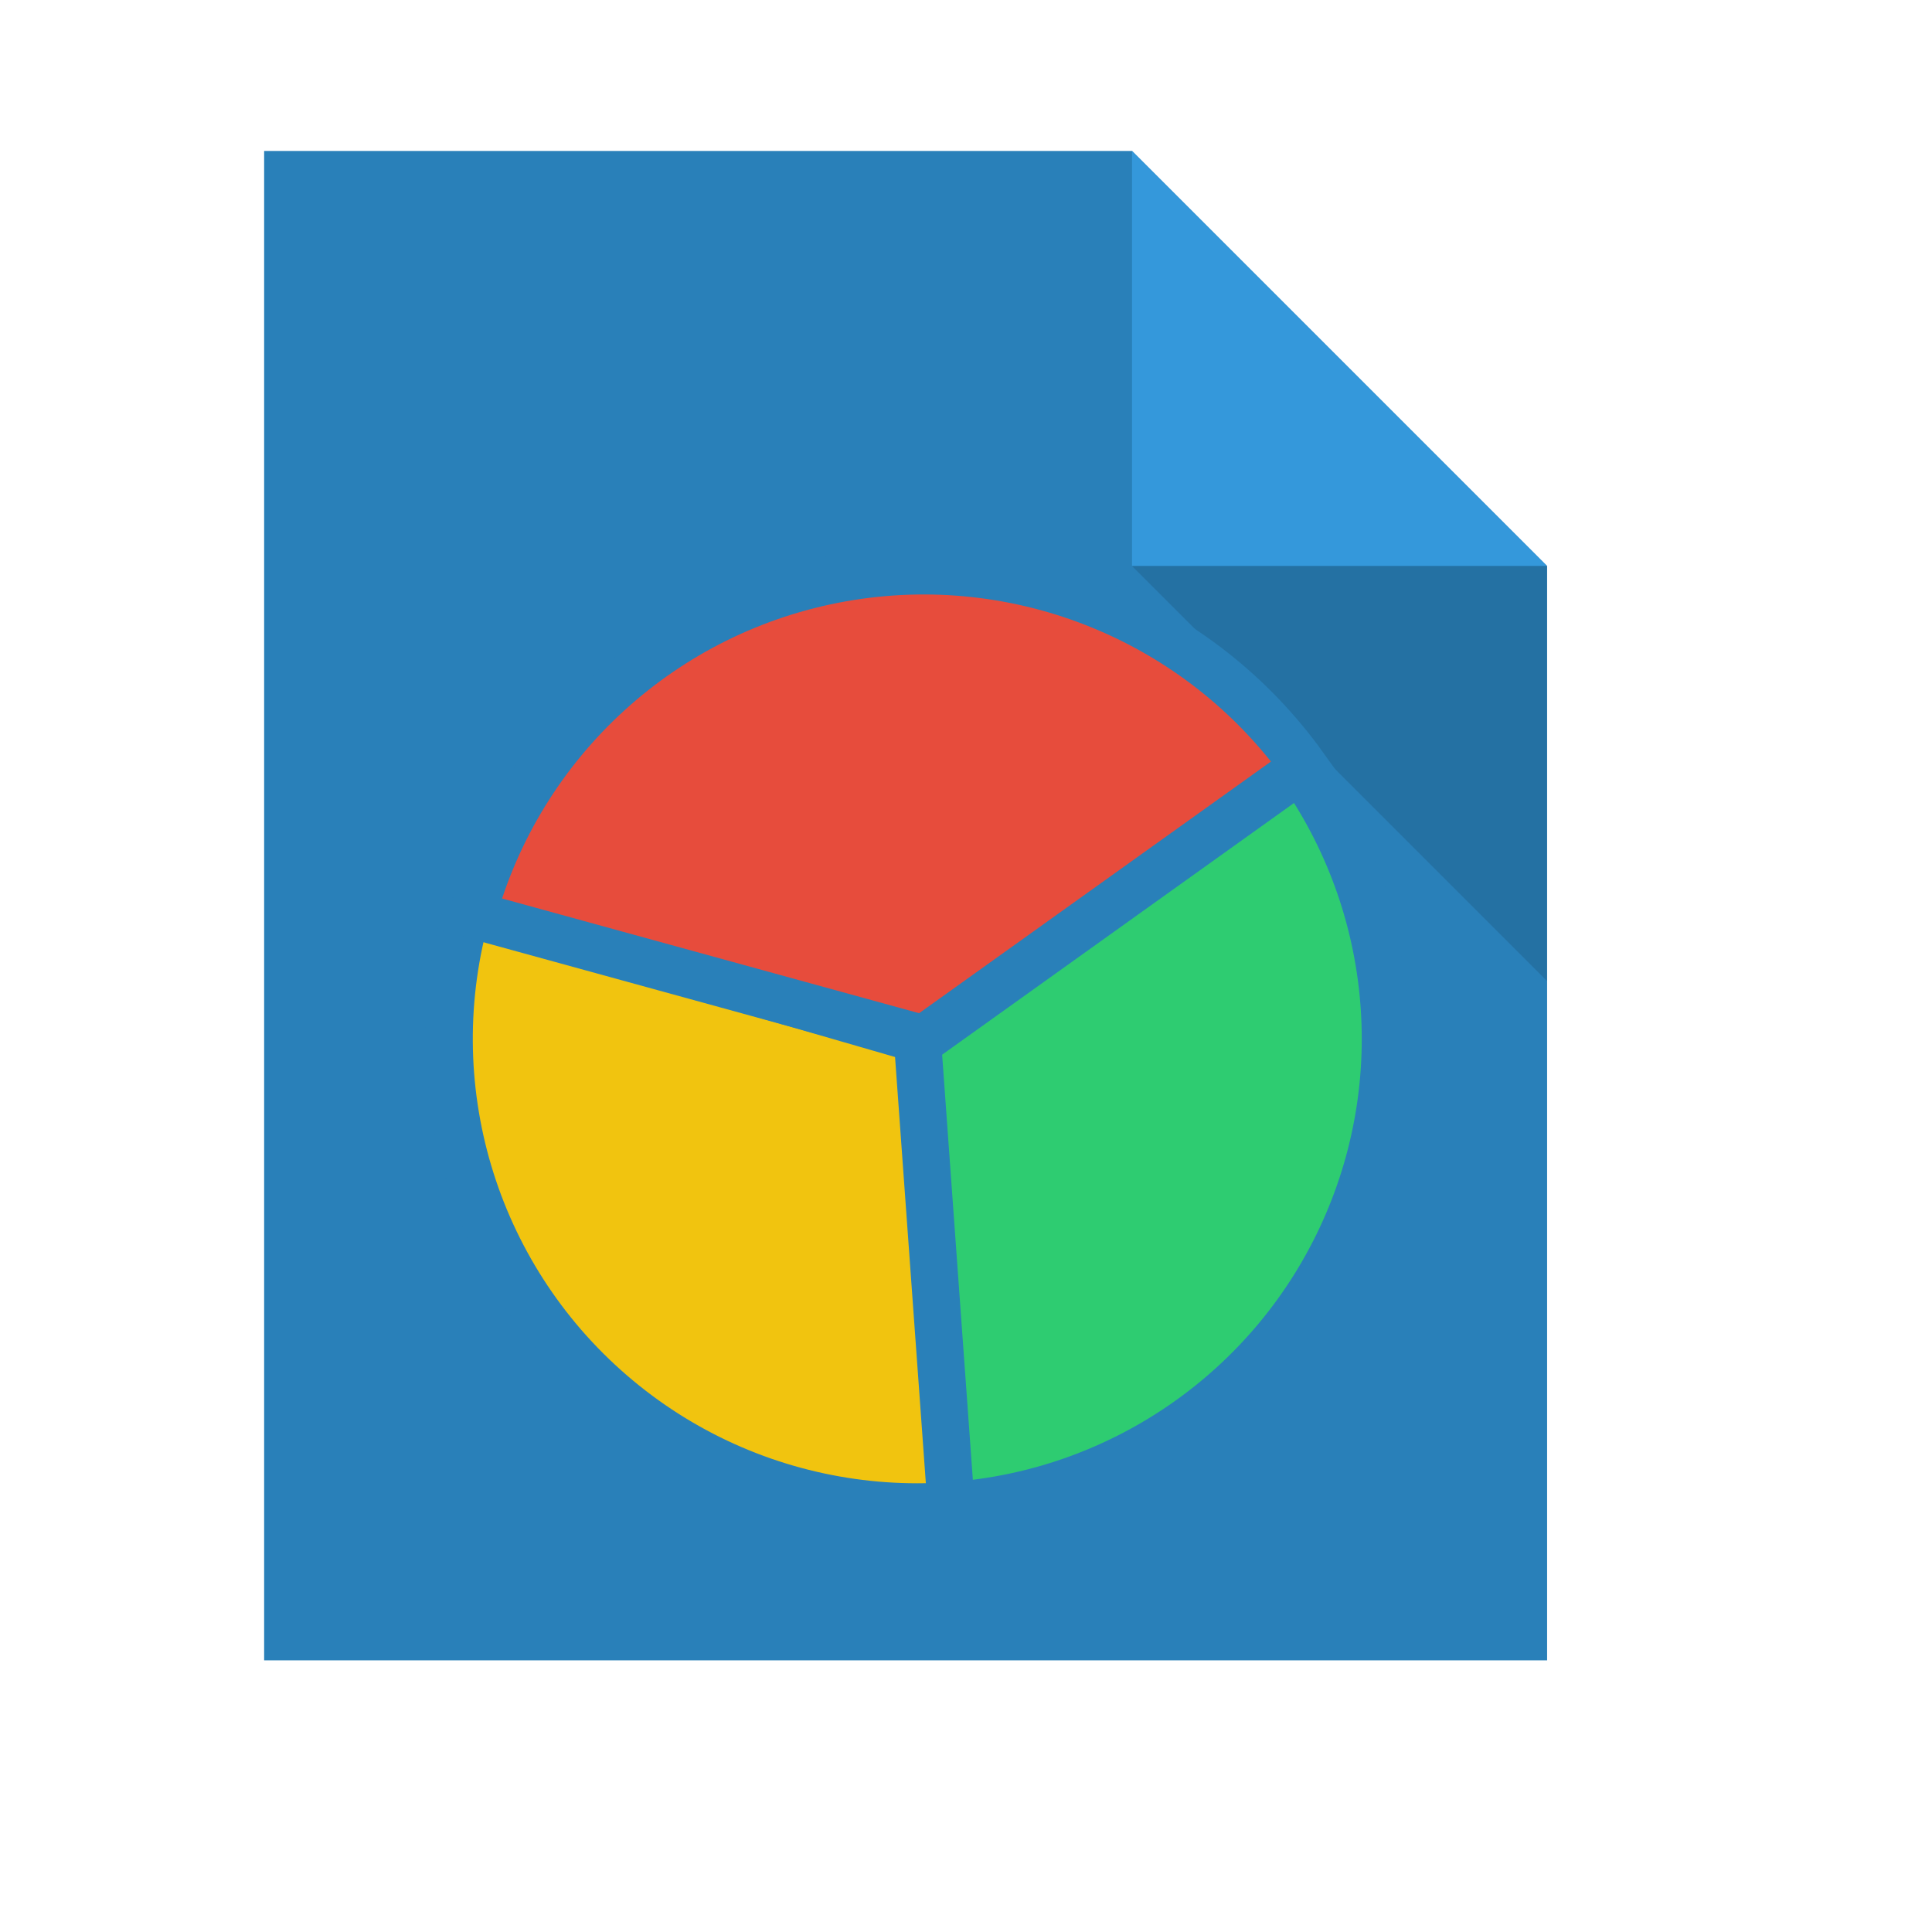 <?xml version="1.0" standalone="no"?>
<!DOCTYPE svg PUBLIC "-//W3C//DTD SVG 20010904//EN" "http://www.w3.org/TR/2001/REC-SVG-20010904/DTD/svg10.dtd">
<!-- Created using Karbon, part of Calligra: http://www.calligra.org/karbon -->
<svg xmlns="http://www.w3.org/2000/svg" xmlns:xlink="http://www.w3.org/1999/xlink" width="38.4pt" height="38.4pt">
<defs/>
<g id="layer1">
  <path id="rect4090" transform="translate(7, 4)" fill="#2980b9" d="M0 0L0 40L34 40L34 11L23 0Z"/>
  <path id="path4151" transform="matrix(3.543 0 0 3.543 30 4)" fill="#3498db" d="M0 0L0 3.104L3.104 3.104Z"/>
  <path id="path4252" transform="matrix(3.543 0 0 3.543 30 15)" fill="#000000" fill-opacity="0.118" d="M3.104 3.104L3.104 0L0 0Z"/>
  <path id="shape0" transform="translate(11.905, 24.083)" fill="#f1c40f" fill-rule="evenodd" stroke="#2980b9" stroke-width="1.249" stroke-linecap="square" stroke-linejoin="miter" stroke-miterlimit="2" d="M0.49 0C-0.859 4.658 0.631 9.675 4.305 12.842C7.978 16.008 13.159 16.743 17.568 14.723C21.977 12.703 24.804 8.298 24.804 3.449L12.402 3.449Z"/>
  <path id="shape1" transform="translate(24.311, 19.971)" fill="#2ecc71" fill-rule="evenodd" stroke="#2980b9" stroke-width="1.249" stroke-linecap="square" stroke-linejoin="miter" stroke-miterlimit="2.013" d="M0.894 19.929C5.445 19.601 9.449 16.799 11.316 12.634C13.183 8.471 12.613 3.618 9.831 0L0 7.56Z"/>
  <path id="shape2" transform="translate(12.522, 15.13)" fill="#e74c3c" fill-rule="evenodd" stroke="#2980b9" stroke-width="1.249" stroke-linecap="square" stroke-linejoin="miter" stroke-miterlimit="2" d="M22.044 5.187C19.262 1.298 14.492 -0.646 9.783 0.192C5.075 1.031 1.268 4.502 0 9.113L11.957 12.402Z"/>
 </g>
</svg>
